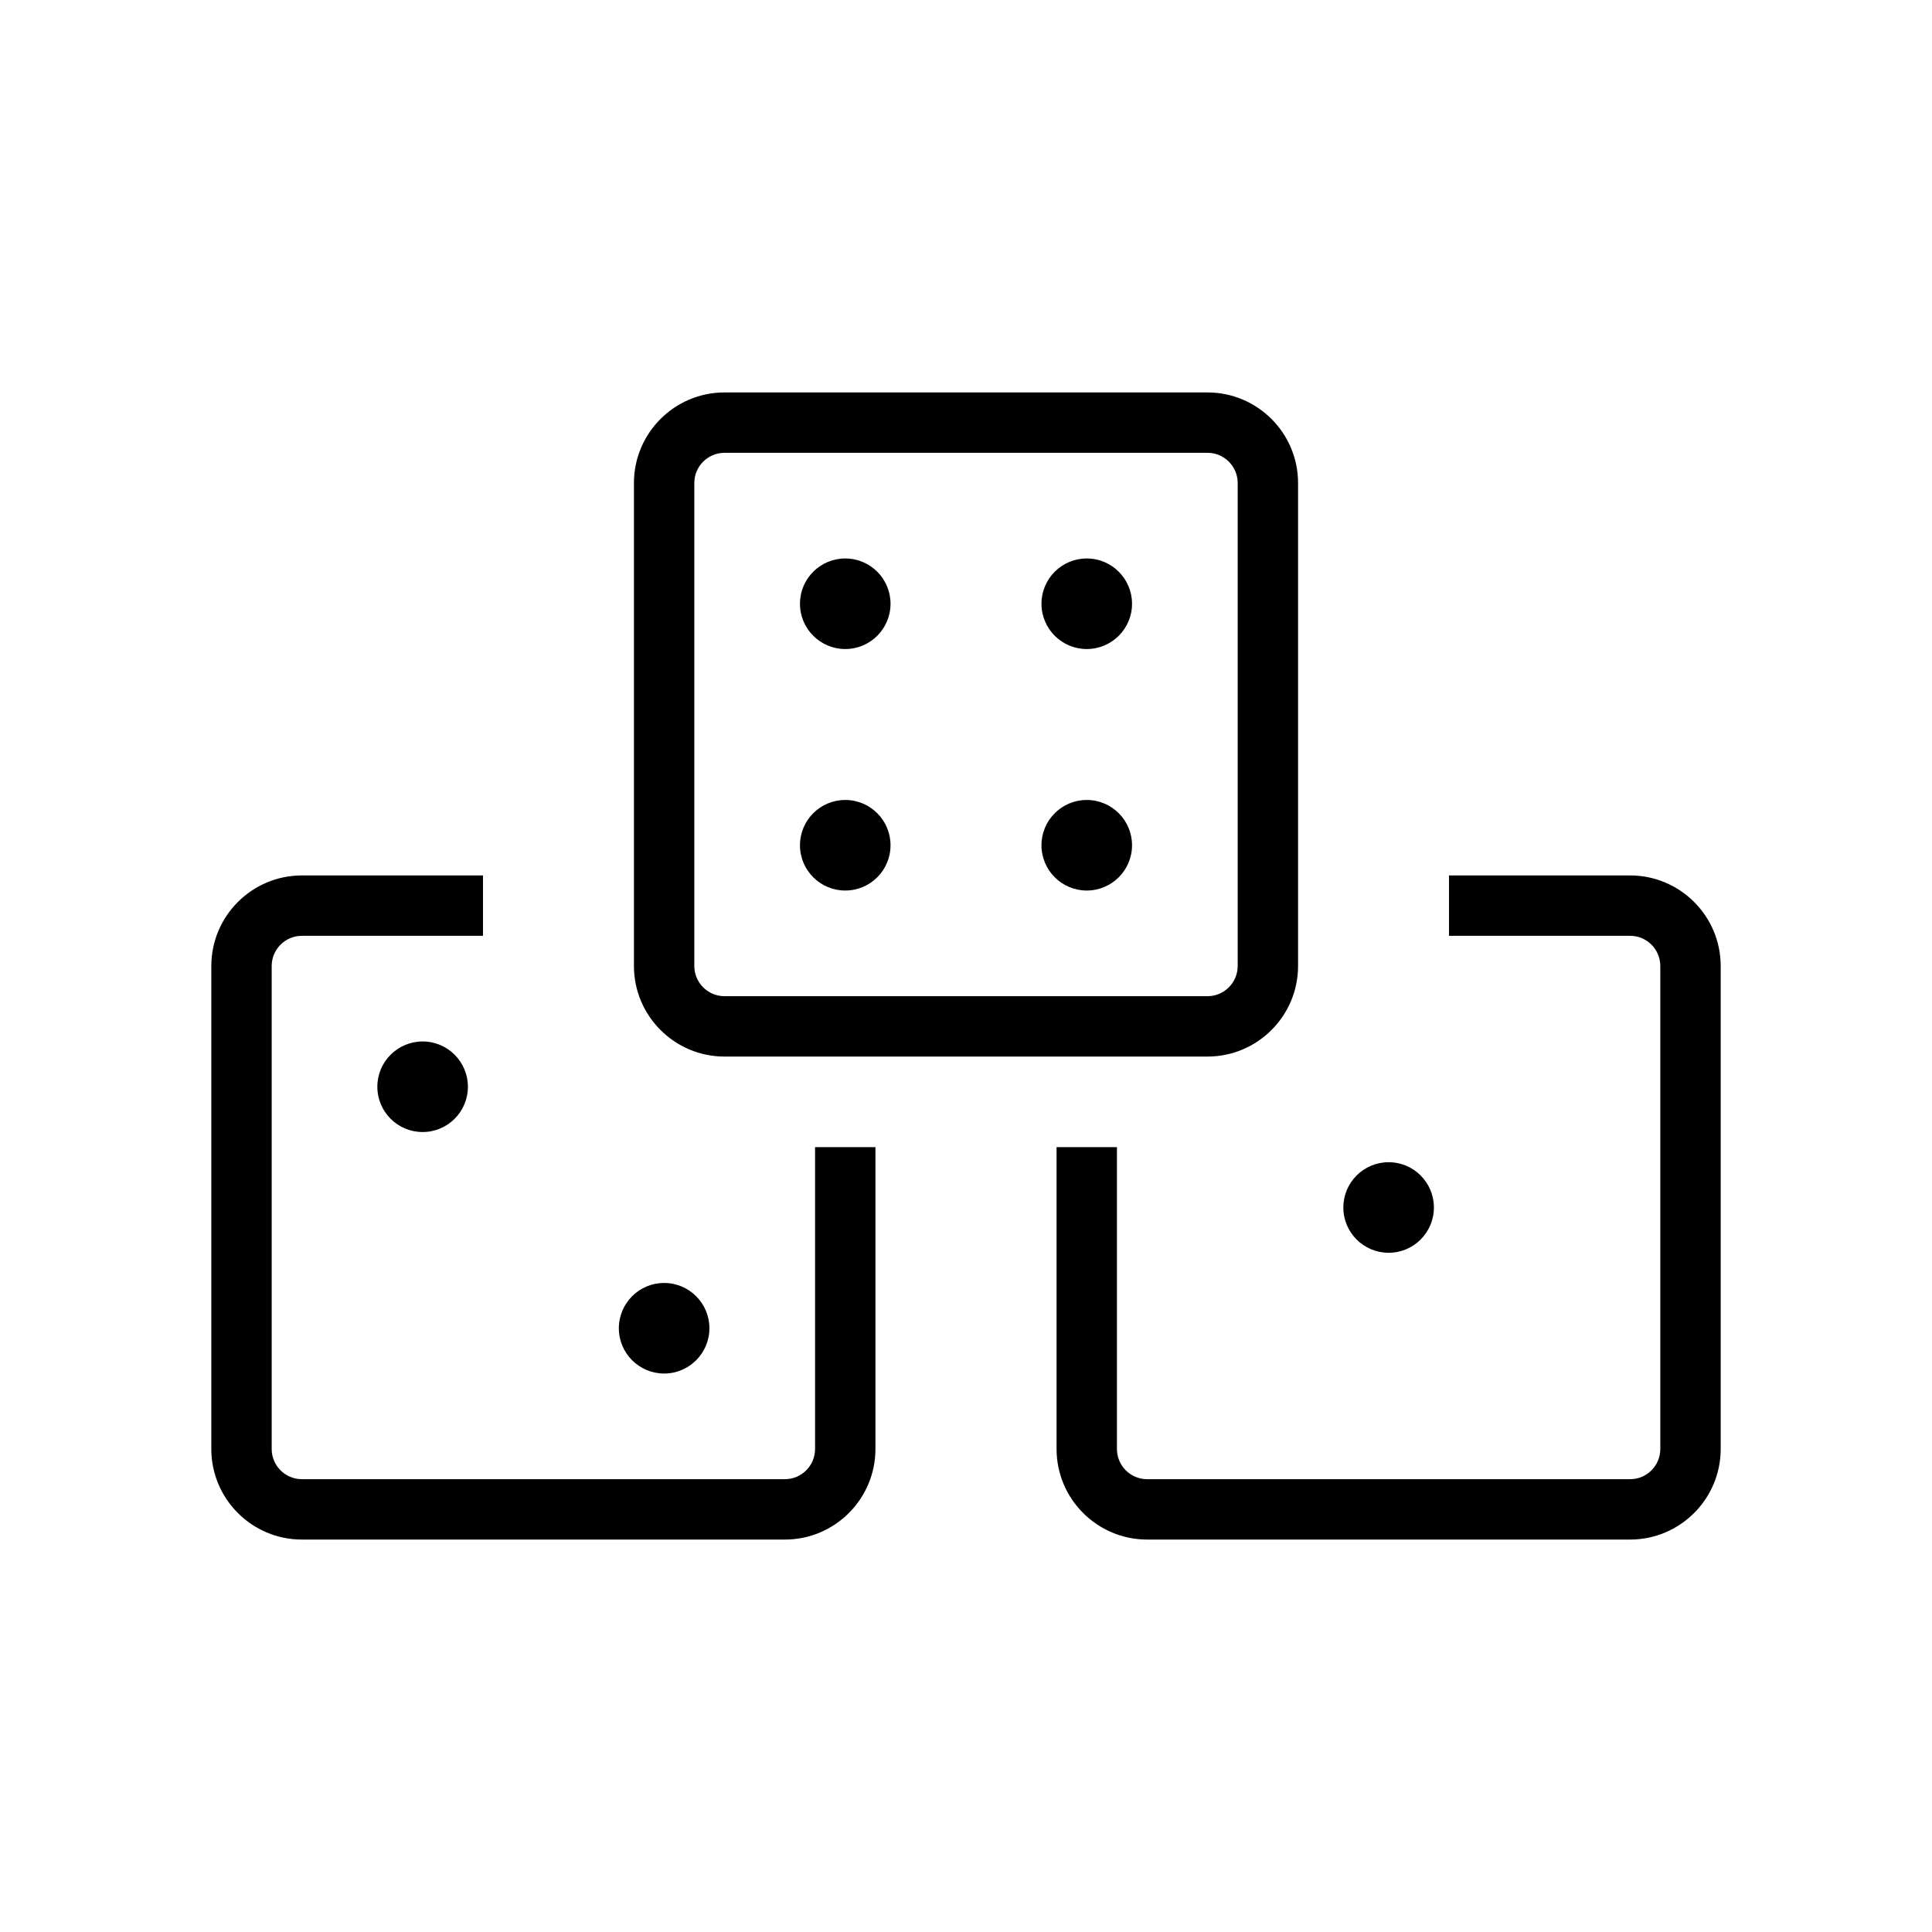 <svg xmlns="http://www.w3.org/2000/svg" xmlns:xlink="http://www.w3.org/1999/xlink" version="1.1" id="Ebene_1" x="0px" y="0px" width="100.0px" height="100px" viewBox="0 0 512 512" enable-background="new 0 0 512 512" xml:space="preserve">
<g>
	<path d="M208,408H80c-13.233,0-24-10.767-24-24V256c0-13.233,10.767-24,24-24h48v16H80c-4.411,0-8,3.589-8,8v128   c0,4.411,3.589,8,8,8h128c4.411,0,8-3.589,8-8v-80h16v80C232,397.233,221.233,408,208,408z"/>
</g>
<g>
	<path d="M432,408H304c-13.233,0-24-10.767-24-24v-80h16v80c0,4.411,3.589,8,8,8h128c4.411,0,8-3.589,8-8V256c0-4.411-3.589-8-8-8   h-48v-16h48c13.233,0,24,10.767,24,24v128C456,397.233,445.233,408,432,408z"/>
</g>
<g>
	<circle cx="176" cy="352" r="12"/>
</g>
<g>
	<path d="M320,280H192c-13.233,0-24-10.767-24-24V128c0-13.233,10.767-24,24-24h128c13.233,0,24,10.767,24,24v128   C344,269.233,333.233,280,320,280z M192,120c-4.411,0-8,3.589-8,8v128c0,4.411,3.589,8,8,8h128c4.411,0,8-3.589,8-8V128   c0-4.411-3.589-8-8-8H192z"/>
</g>
<g>
	<circle cx="112" cy="288" r="12"/>
</g>
<g>
	<circle cx="368" cy="320" r="12"/>
</g>
<g>
	<circle cx="288" cy="160" r="12"/>
</g>
<g>
	<circle cx="288" cy="224" r="12"/>
</g>
<g>
	<circle cx="224" cy="160" r="12"/>
</g>
<g>
	<circle cx="224" cy="224" r="12"/>
</g>
</svg>